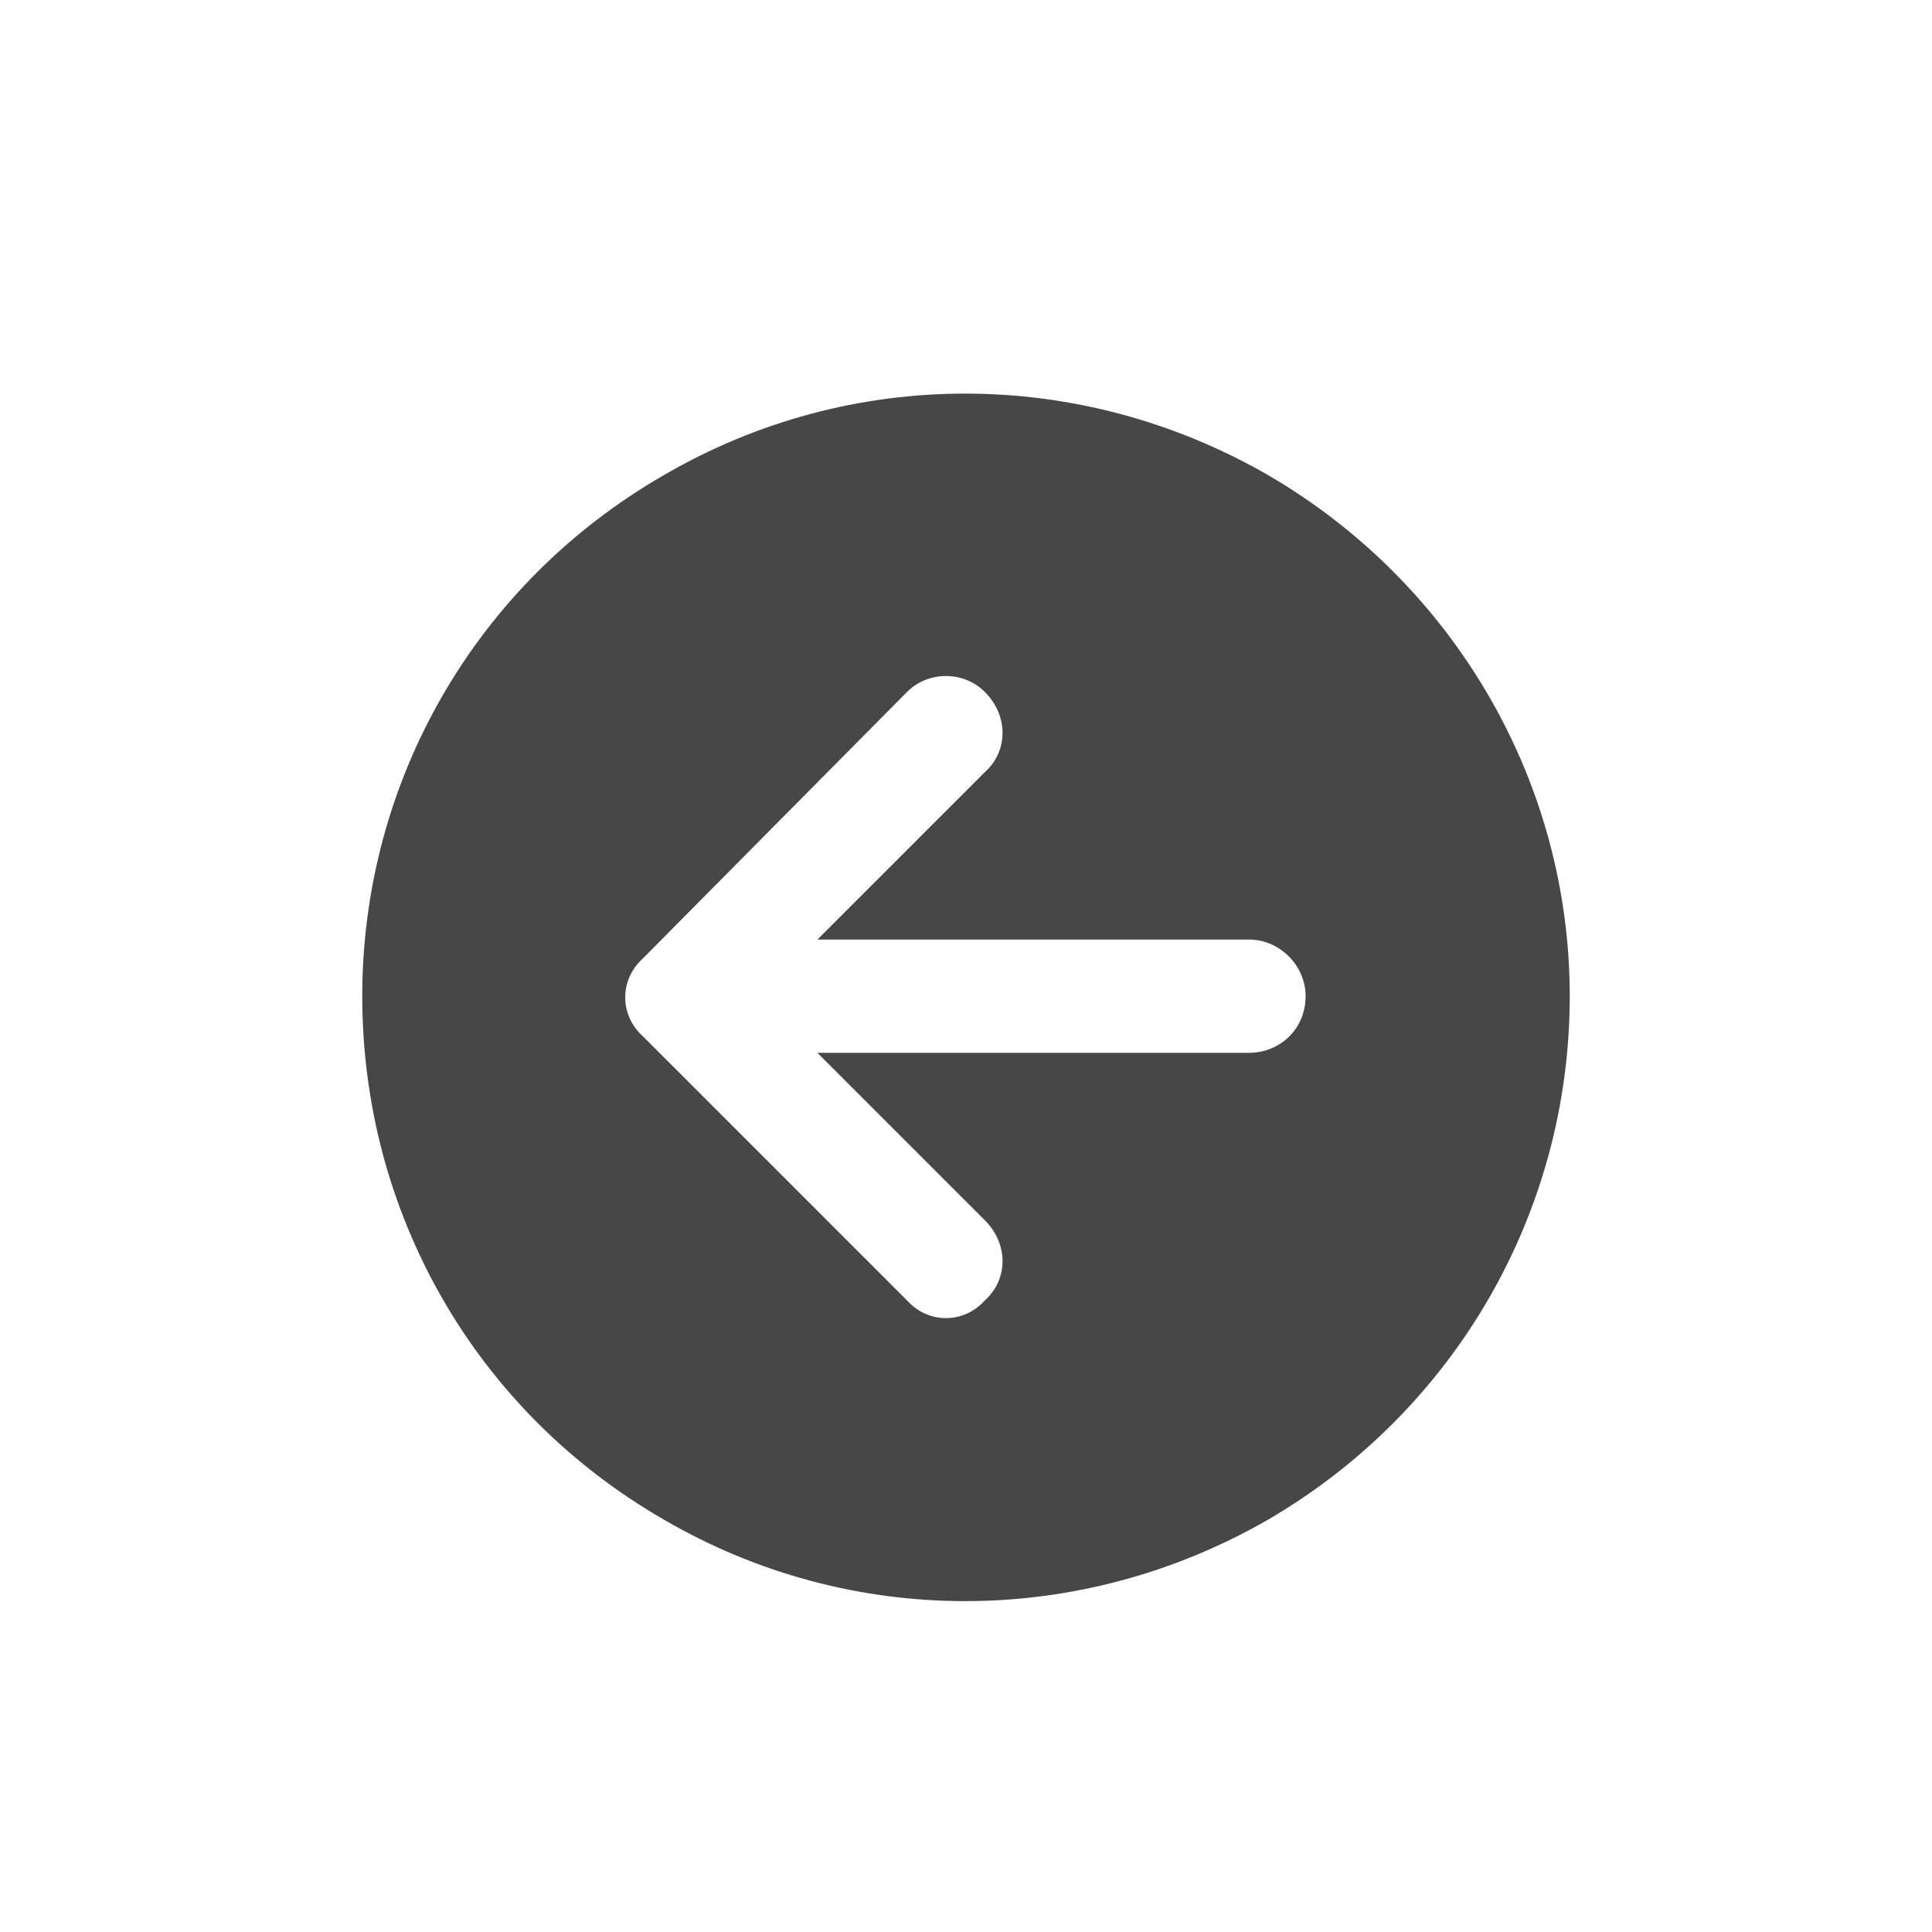 <svg width="32" height="32" viewBox="0 0 32 32" fill="none" xmlns="http://www.w3.org/2000/svg">
<g id="standalone / md / circle-arrow-left-md / fill">
<path id="icon" d="M26 16.5C26 20.094 24.086 23.375 21 25.172C17.875 26.969 14.086 26.969 11 25.172C7.875 23.375 6 20.094 6 16.5C6 12.945 7.875 9.664 11 7.867C14.086 6.07 17.875 6.07 21 7.867C24.086 9.664 26 12.945 26 16.5ZM15.023 11.461L10.648 15.875C10.258 16.227 10.258 16.812 10.648 17.164L15.023 21.539C15.375 21.93 15.961 21.93 16.312 21.539C16.703 21.188 16.703 20.602 16.312 20.211L13.539 17.438H20.688C21.195 17.438 21.625 17.047 21.625 16.5C21.625 15.992 21.195 15.562 20.688 15.562H13.539L16.312 12.789C16.703 12.438 16.703 11.852 16.312 11.461C15.961 11.109 15.375 11.109 15.023 11.461Z" fill="black" fill-opacity="0.72"/>
</g>
</svg>
